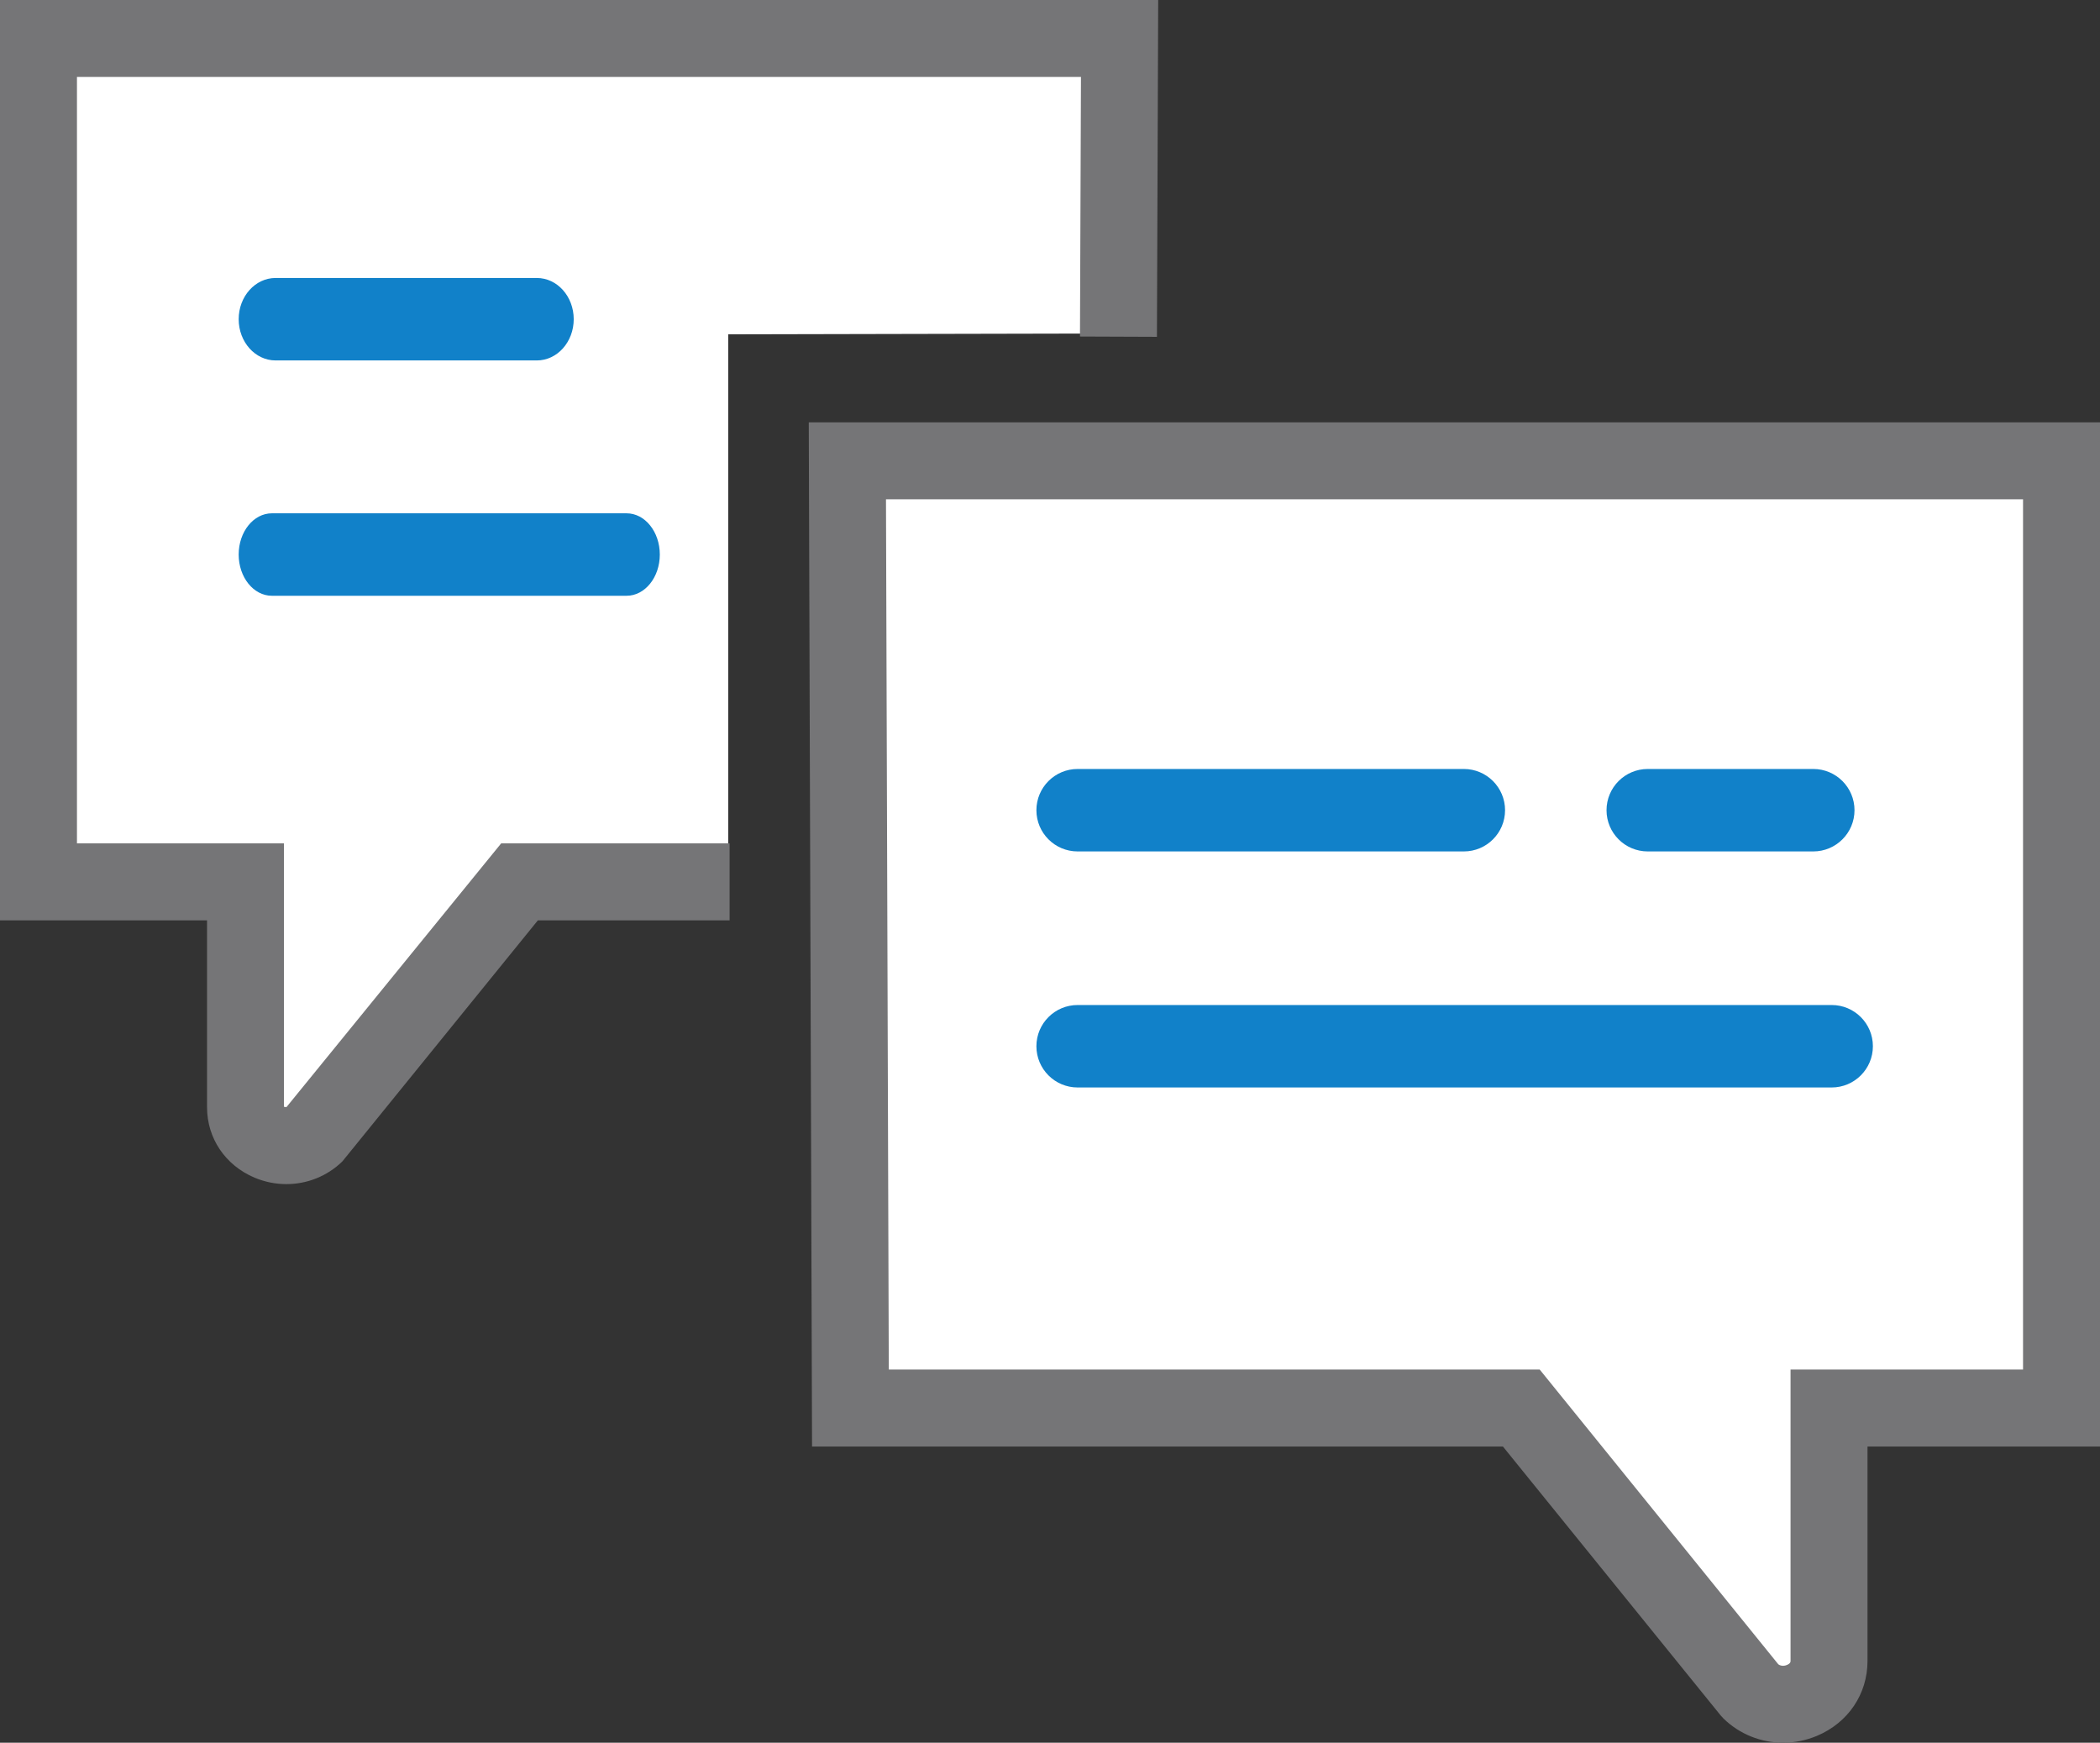 <?xml version="1.0" encoding="utf-8"?>
<!-- Generator: Adobe Illustrator 16.0.0, SVG Export Plug-In . SVG Version: 6.00 Build 0)  -->
<!DOCTYPE svg PUBLIC "-//W3C//DTD SVG 1.1//EN" "http://www.w3.org/Graphics/SVG/1.1/DTD/svg11.dtd">
<svg version="1.1" id="Layer_1" xmlns="http://www.w3.org/2000/svg" xmlns:xlink="http://www.w3.org/1999/xlink" x="0px" y="0px"
	 width="76.405px" height="63.405px" viewBox="0 0 76.405 63.405" style="enable-background:new 0 0 76.405 63.405;"
	 xml:space="preserve">
<rect x="0" y="0" width="76.405" height="63.405" fill="#333333" stroke="none"/>
<g>
	<g>
		<path style="fill:#FFFFFF;" d="M40.929,12.132l0.041-10.85H1.636v30.685h4.568h2.963v8.197c0,1.256,1.622,1.873,2.547,0.97
			l7.422-9.167h7.36V12.163L40.929,12.132z"/>
	</g>
	<g>
		<path style="fill:#757577;" d="M10.42,43.082c-0.389,0-0.782-0.077-1.156-0.234c-1.068-0.451-1.731-1.434-1.731-2.564v-6.798H0V0
			h42.139l-0.046,12.255l-2.8-0.011L39.329,2.8H2.8v27.885h7.532v9.59c0.005-0.014,0.044,0.006,0.089,0.007l7.813-9.597h8.311v2.8
			h-6.975l-7.113,8.77C11.902,42.796,11.169,43.082,10.42,43.082z"/>
	</g>
	<g>
		<g>
			<path style="fill:#1181C9;" d="M19.532,13.114h-9.506c-0.741,0-1.342-0.671-1.342-1.5s0.601-1.5,1.342-1.5h9.506
				c0.742,0,1.342,0.671,1.342,1.5S20.273,13.114,19.532,13.114z"/>
		</g>
	</g>
	<g>
		<g>
			<path style="fill:#1181C9;" d="M22.798,21.676H9.892c-0.667,0-1.208-0.671-1.208-1.5s0.541-1.5,1.208-1.5h12.906
				c0.667,0,1.208,0.671,1.208,1.5S23.465,21.676,22.798,21.676z"/>
		</g>
	</g>
	<g>
		<g>
			<path style="fill:#FFFFFF;" d="M30.941,51.228H55.35l8.335,10.296c1.04,1.014,2.861,0.32,2.861-1.091v-9.205h3.328h5.131V16.766
				H30.831L30.941,51.228z"/>
		</g>
		<g>
			<path style="fill:#757577;" d="M64.875,63.405c-0.797,0-1.576-0.303-2.167-0.878l-0.111-0.122l-7.916-9.776H29.545l-0.119-37.262
				h46.979v37.262h-8.459v7.806c0,1.2-0.704,2.242-1.838,2.721C65.708,63.323,65.29,63.405,64.875,63.405z M64.701,60.553
				c0.129,0.092,0.275,0.042,0.319,0.021c0.126-0.054,0.126-0.116,0.126-0.141V49.828h8.459V18.166H32.235l0.102,31.662h23.682
				L64.701,60.553z"/>
		</g>
	</g>
	<g>
		<g>
			<path style="fill:#1181C9;" d="M53.259,30.978H39.208c-0.829,0-1.5-0.672-1.5-1.5s0.671-1.5,1.5-1.5h14.051
				c0.829,0,1.5,0.672,1.5,1.5S54.088,30.978,53.259,30.978z"/>
		</g>
	</g>
	<g>
		<g>
			<path style="fill:#1181C9;" d="M65.973,30.978h-6.022c-0.829,0-1.5-0.672-1.5-1.5s0.671-1.5,1.5-1.5h6.022
				c0.829,0,1.5,0.672,1.5,1.5S66.801,30.978,65.973,30.978z"/>
		</g>
	</g>
	<g>
		<g>
			<path style="fill:#1181C9;" d="M66.642,39.566H39.208c-0.829,0-1.5-0.672-1.5-1.5c0-0.829,0.671-1.5,1.5-1.5h27.434
				c0.829,0,1.5,0.671,1.5,1.5C68.142,38.894,67.47,39.566,66.642,39.566z"/>
		</g>
	</g>
	<path style="fill:#FFFFFF;" d="M25.794,31.668"/>
</g>
</svg>
